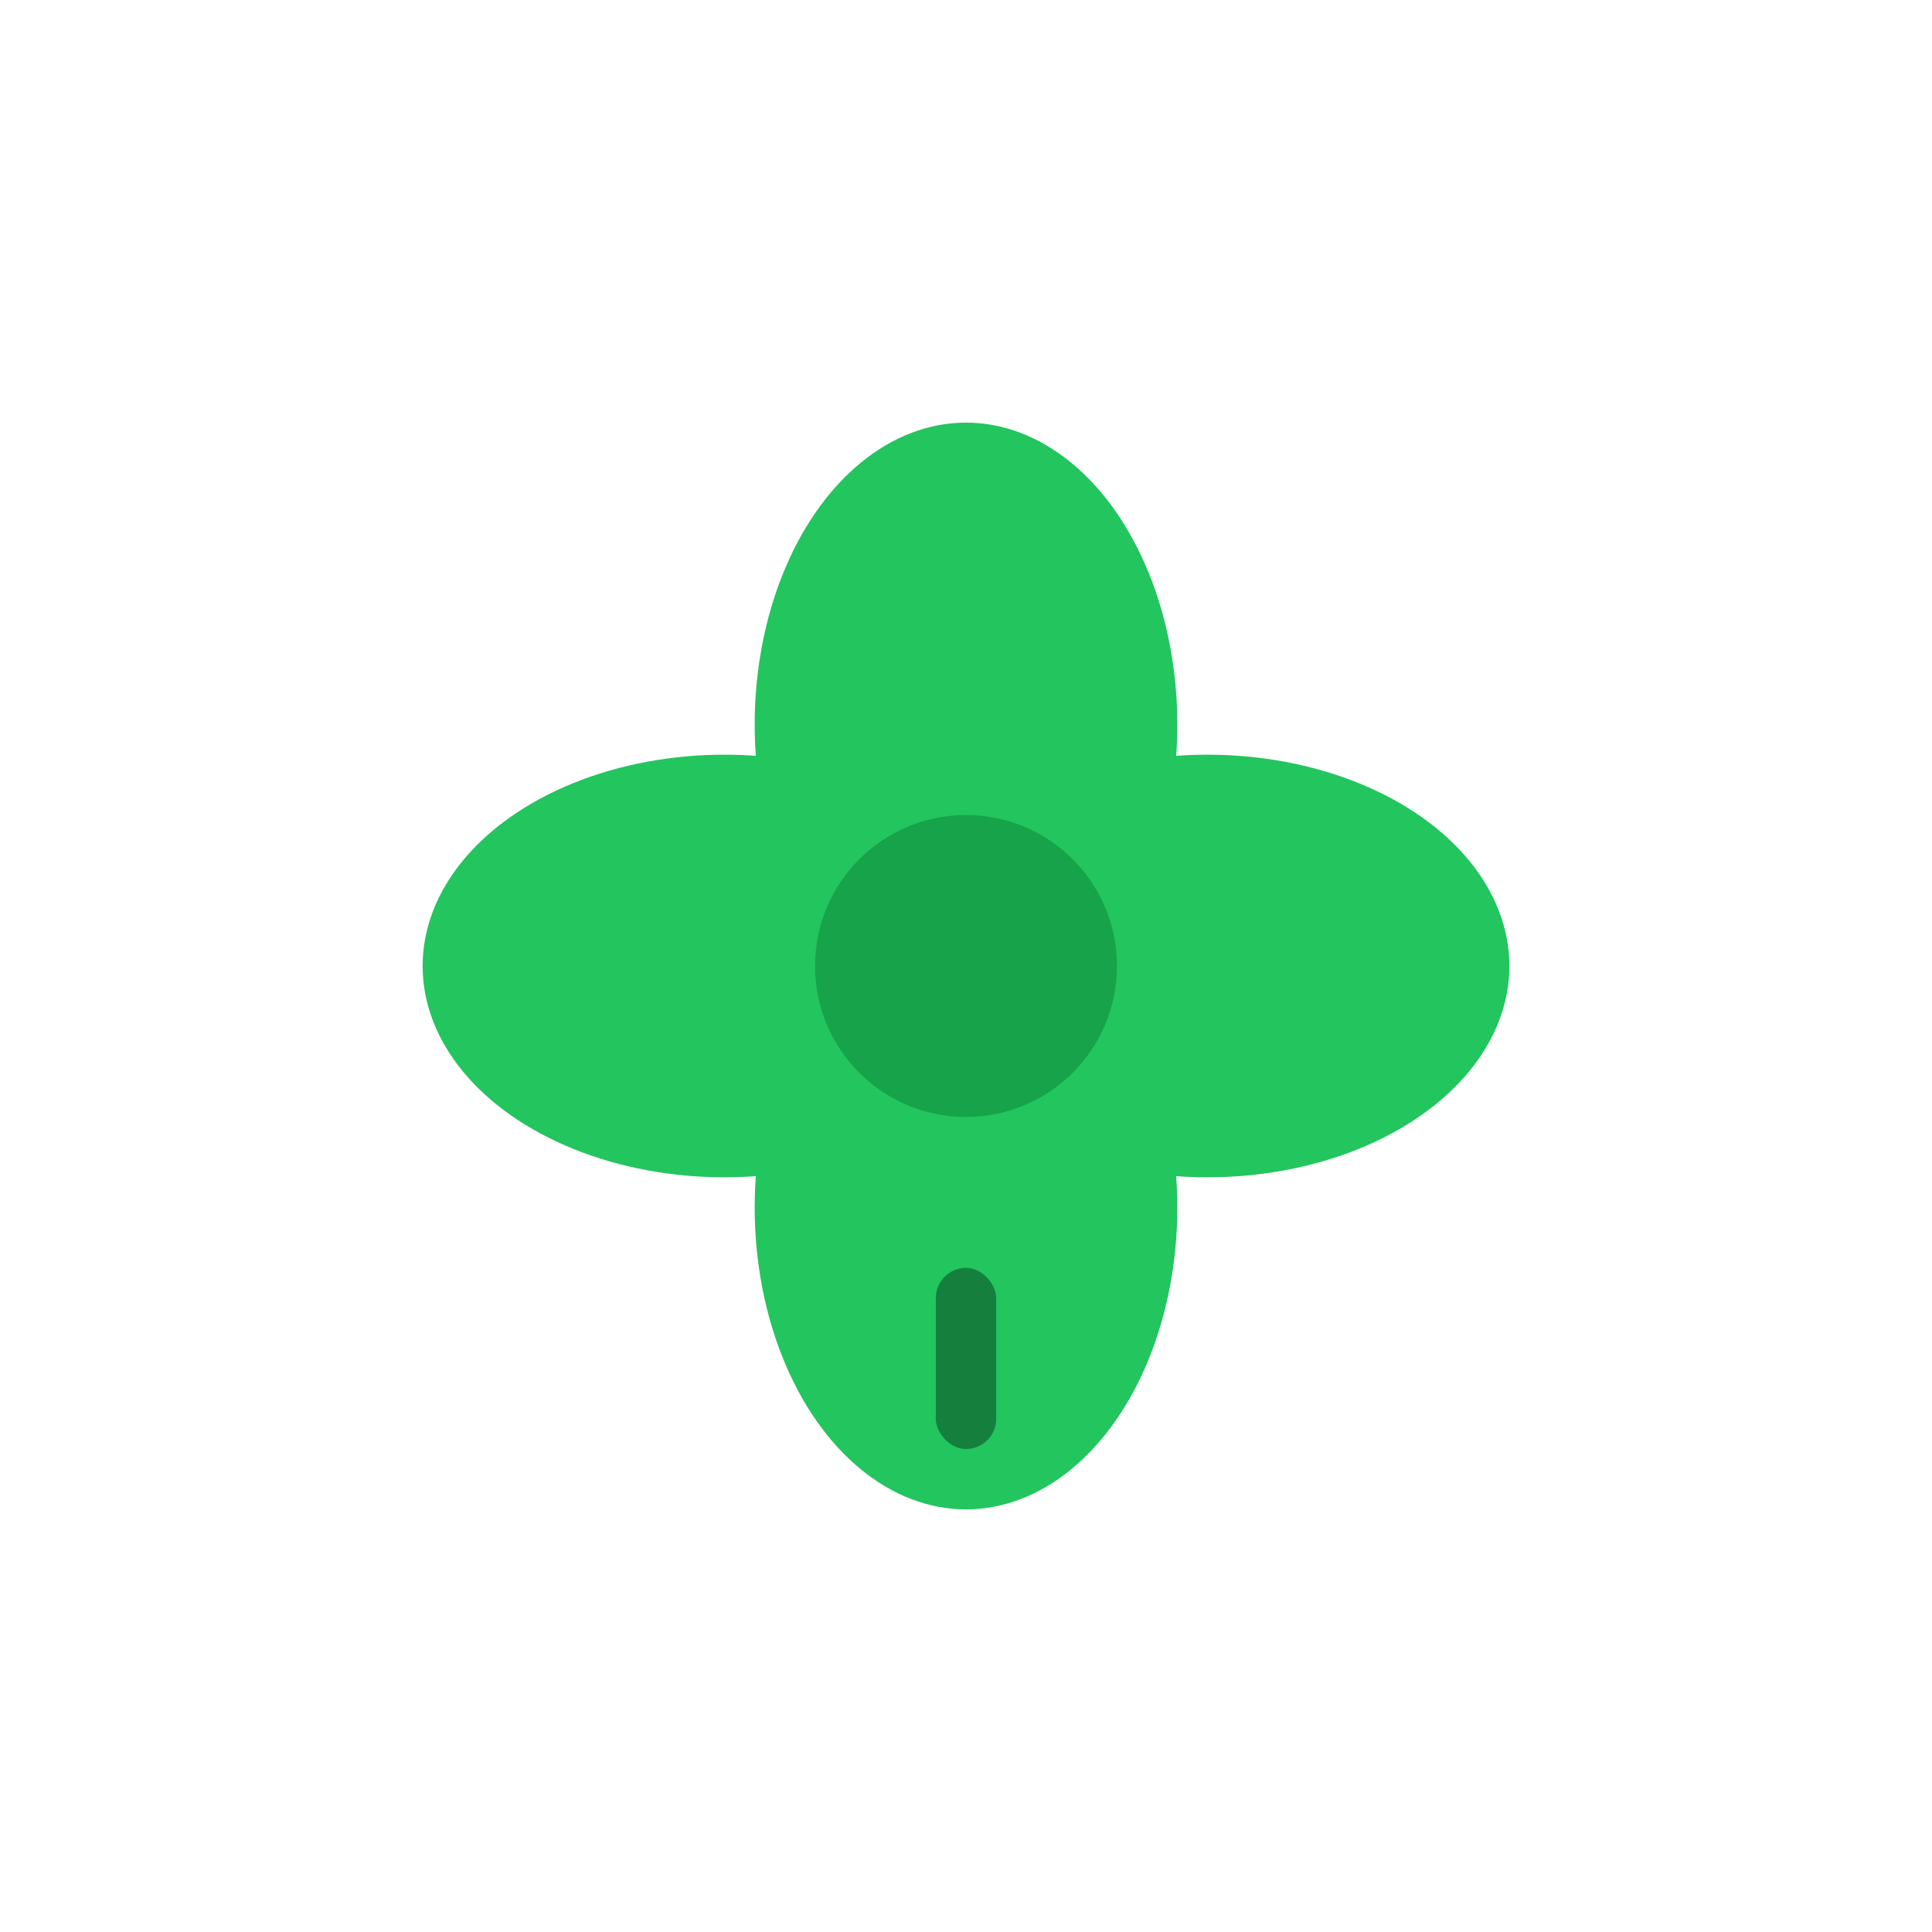 <svg width="32" height="32" viewBox="0 0 32 32" xmlns="http://www.w3.org/2000/svg">
  <!-- Four-leaf clover 🍀 style -->
  
  <!-- Top leaf -->
  <ellipse cx="16" cy="12" rx="3.5" ry="5" fill="#22c55e"/>
  
  <!-- Right leaf -->
  <ellipse cx="20" cy="16" rx="5" ry="3.5" fill="#22c55e"/>
  
  <!-- Bottom leaf -->
  <ellipse cx="16" cy="20" rx="3.5" ry="5" fill="#22c55e"/>
  
  <!-- Left leaf -->
  <ellipse cx="12" cy="16" rx="5" ry="3.5" fill="#22c55e"/>
  
  <!-- Center connecting circle -->
  <circle cx="16" cy="16" r="2.5" fill="#16a34a"/>
  
  <!-- Small stem -->
  <rect x="15.5" y="21" width="1" height="3" fill="#15803d" rx="0.5"/>
</svg>
